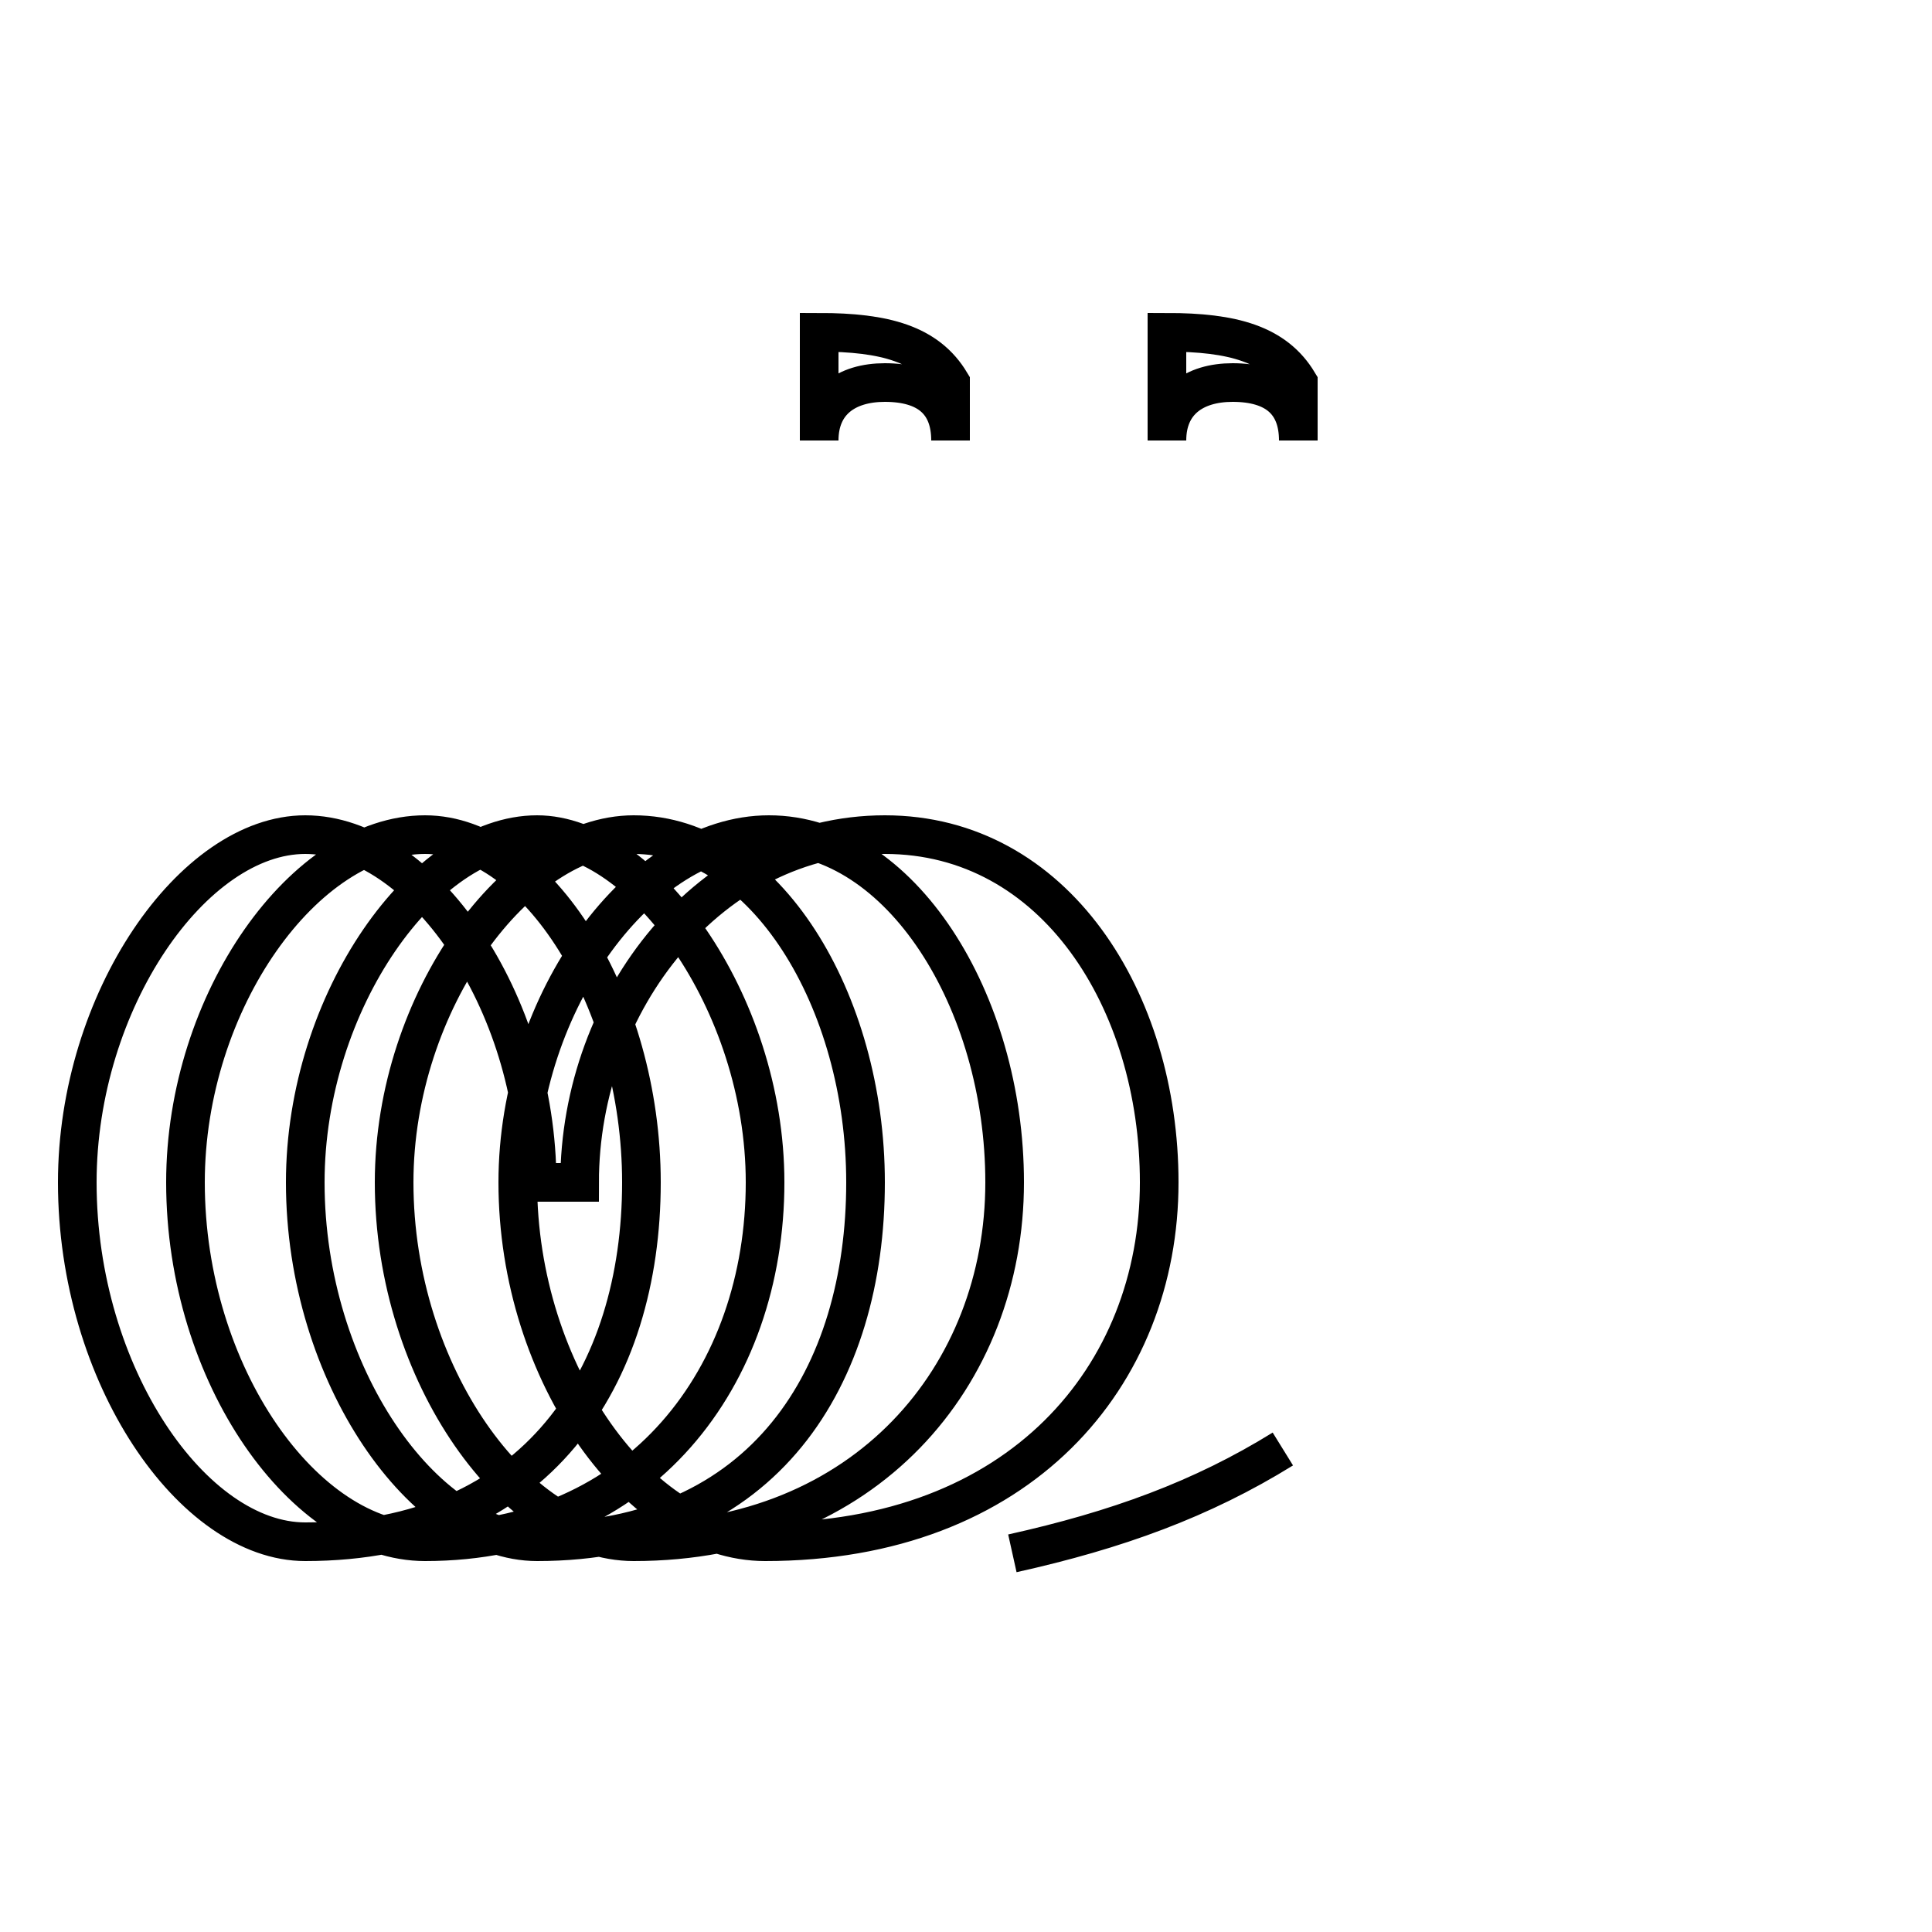 <?xml version='1.0' encoding='utf8'?>
<svg viewBox="0.0 -44.0 50.0 50.0" version="1.1" xmlns="http://www.w3.org/2000/svg">
<rect x="0.0" y="-44.0" width="50.0" height="50.0" fill="#808080" stroke="none"/>
<rect x="-1000" y="-1000" width="2000" height="2000" stroke="white" fill="white"/>
<g style="fill:none; stroke:#000000;  stroke-width:1">
<path d="M 26.2 3.8 C 28.9 4.4 31.1 5.2 33.2 6.5 M 15.0 13.4 C 15.0 18.1 18.4 22.4 22.9 22.4 C 27.3 22.4 30.0 18.1 30.0 13.4 C 30.0 8.4 26.4 4.1 19.8 4.1 C 16.6 4.1 13.4 8.4 13.4 13.4 C 13.4 18.1 16.6 22.4 19.9 22.4 C 23.3 22.4 26.0 18.1 26.0 13.4 C 26.0 8.4 22.4 4.1 16.4 4.1 C 13.4 4.1 10.2 8.4 10.2 13.4 C 10.2 18.1 13.4 22.4 16.4 22.4 C 19.8 22.4 22.4 18.1 22.4 13.4 C 22.4 8.4 19.8 4.1 13.9 4.1 C 11.0 4.1 7.9 8.4 7.9 13.4 C 7.9 18.1 11.0 22.4 13.9 22.4 C 16.6 22.4 19.8 18.1 19.8 13.4 C 19.8 8.4 16.6 4.1 11.0 4.1 C 7.9 4.1 4.8 8.4 4.8 13.4 C 4.8 18.1 7.9 22.4 11.0 22.4 C 13.9 22.4 16.6 18.1 16.6 13.4 C 16.6 8.4 13.9 4.1 7.9 4.1 C 5.0 4.1 2.0 8.4 2.0 13.4 C 2.0 18.1 5.0 22.4 7.9 22.4 C 10.9 22.4 13.9 18.1 13.9 13.4 Z M 21.2 32.6 C 21.2 33.6 21.9 34.1 22.9 34.1 C 24.0 34.1 24.6 33.6 24.6 32.6 C 24.6 33.1 24.6 33.6 24.6 34.1 C 24.0 35.1 22.9 35.4 21.2 35.4 Z M 30.2 32.6 C 30.2 33.6 30.9 34.1 31.9 34.1 C 33.0 34.1 33.6 33.6 33.6 32.6 C 33.6 33.1 33.6 33.6 33.6 34.1 C 33.0 35.1 31.9 35.4 30.2 35.4 Z " transform="scale(1, -1)" />
</g>
</svg>